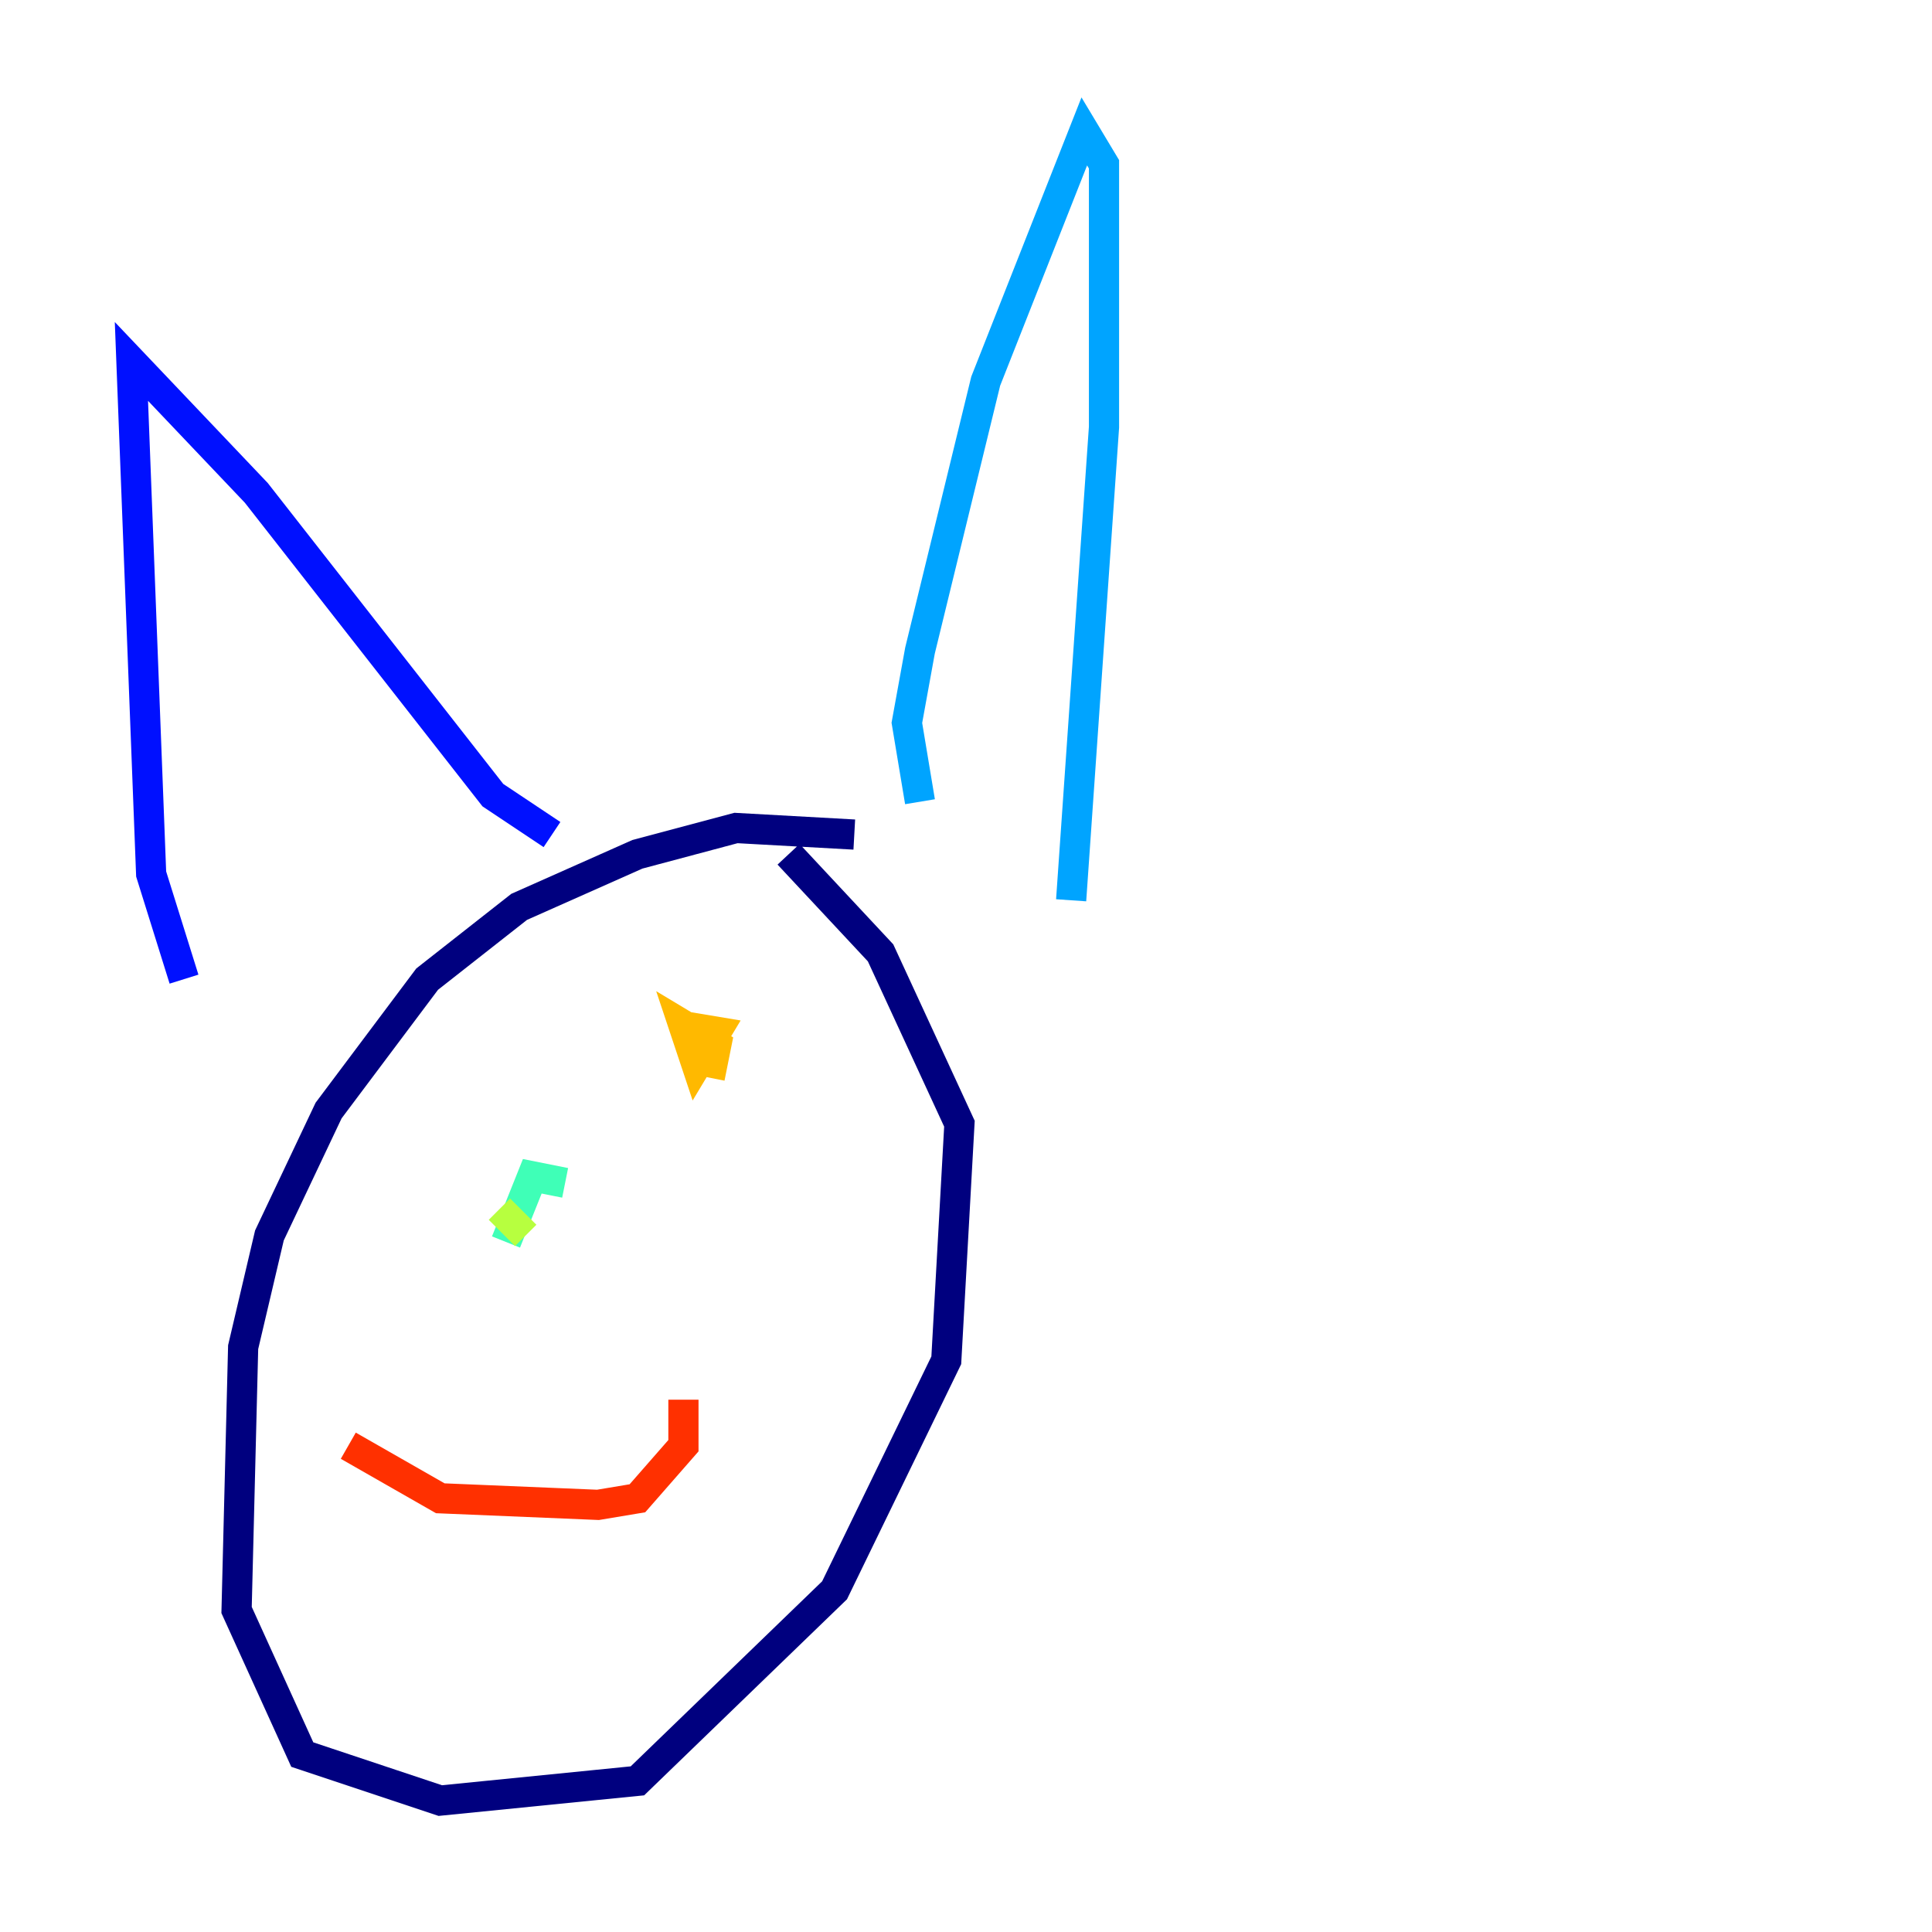 <?xml version="1.0" encoding="utf-8" ?>
<svg baseProfile="tiny" height="128" version="1.2" viewBox="0,0,128,128" width="128" xmlns="http://www.w3.org/2000/svg" xmlns:ev="http://www.w3.org/2001/xml-events" xmlns:xlink="http://www.w3.org/1999/xlink"><defs /><polyline fill="none" points="56.599,55.292 48.762,54.857 42.231,56.599 34.395,60.082 28.299,64.871 21.769,73.578 17.85,81.85 16.109,89.252 15.674,106.667 20.027,116.245 29.17,119.293 42.231,117.986 55.292,105.361 62.694,90.122 63.565,74.449 58.34,63.129 52.245,56.599" stroke="#00007f" stroke-width="2" /><polyline fill="none" points="12.191,64.871 10.014,57.905 8.707,23.946 16.98,32.653 32.653,52.68 36.571,55.292" stroke="#0010ff" stroke-width="2" /><polyline fill="none" points="60.952,53.116 60.082,47.891 60.952,43.102 65.306,25.252 71.837,8.707 73.143,10.884 73.143,28.299 70.966,59.646" stroke="#00a4ff" stroke-width="2" /><polyline fill="none" points="37.442,78.367 35.265,77.932 33.524,82.286" stroke="#3fffb7" stroke-width="2" /><polyline fill="none" points="34.83,81.85 33.088,80.109" stroke="#b7ff3f" stroke-width="2" /><polyline fill="none" points="47.02,71.401 47.456,69.225 45.279,67.918 46.15,70.531 47.456,68.354 44.843,67.918" stroke="#ffb900" stroke-width="2" /><polyline fill="none" points="23.075,95.782 29.17,99.265 39.619,99.701 42.231,99.265 45.279,95.782 45.279,92.735" stroke="#ff3000" stroke-width="2" /><polyline fill="none" points="55.292,101.442 55.292,101.442" stroke="#7f0000" stroke-width="2" /></svg>